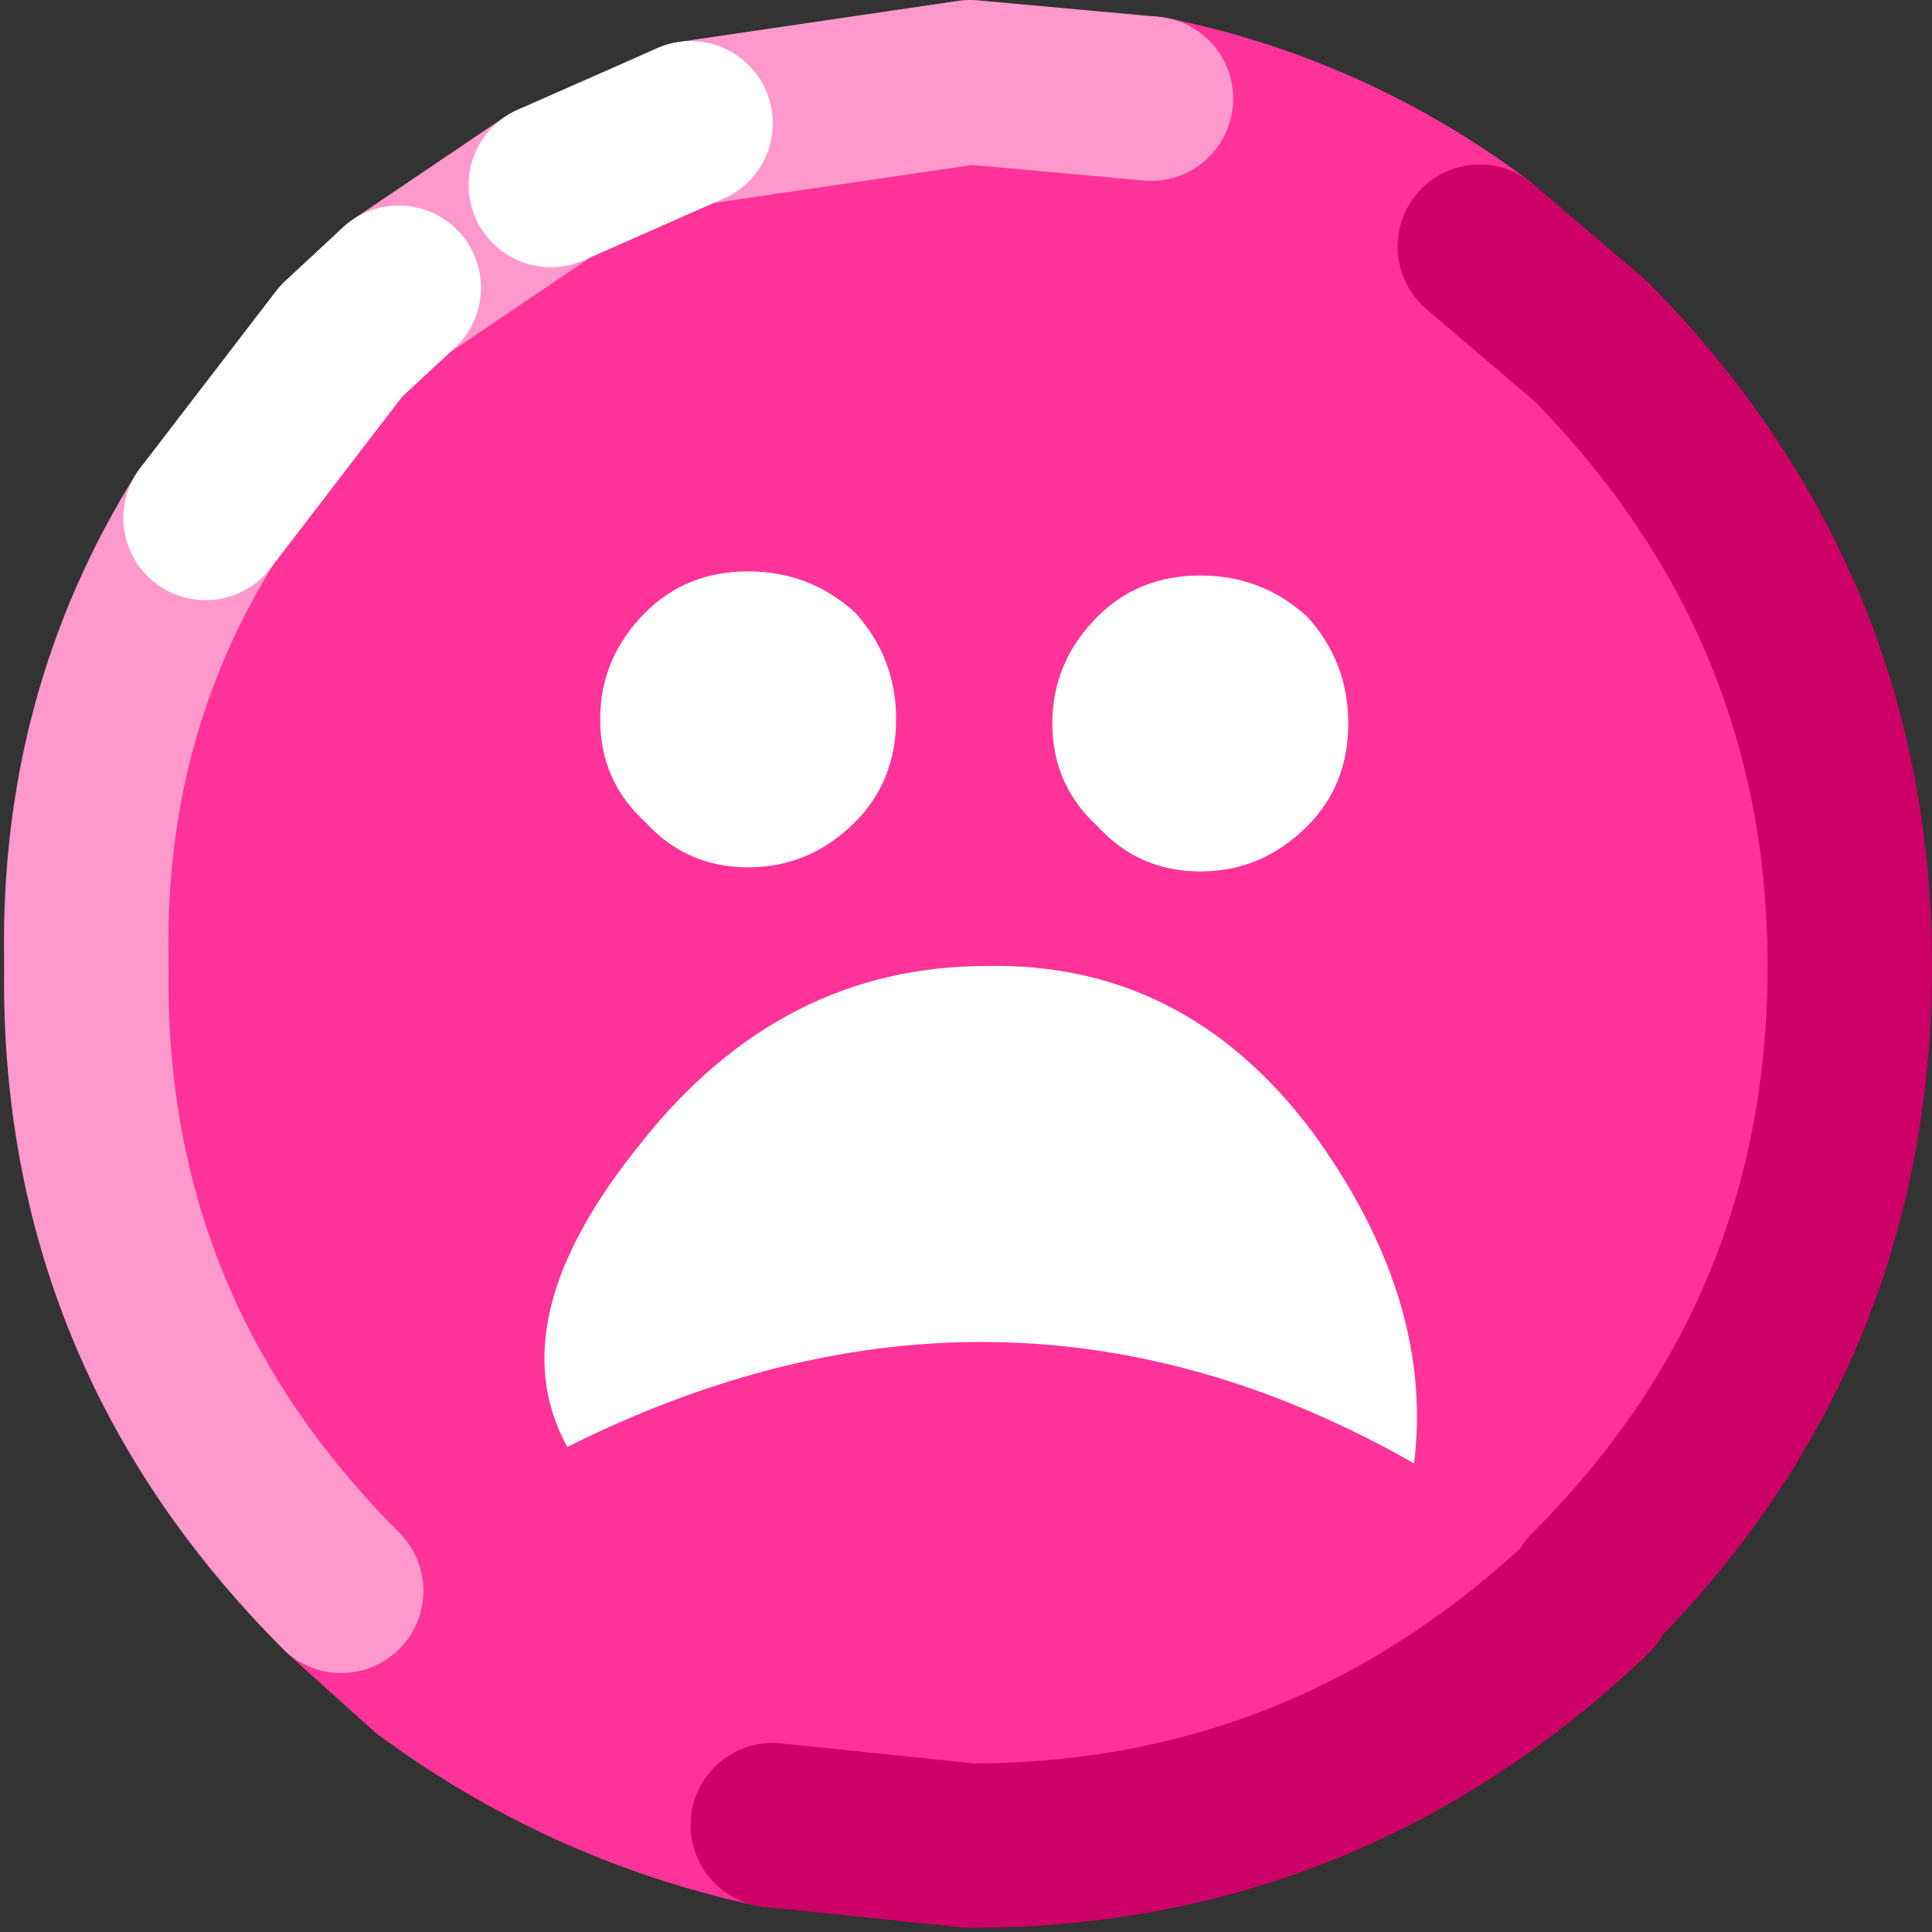 <?xml version="1.0" encoding="UTF-8" standalone="no"?>
<svg xmlns:xlink="http://www.w3.org/1999/xlink" height="23.5px" width="23.5px" xmlns="http://www.w3.org/2000/svg">
  <rect width="100%" height="100%" fill="#333333" stroke="none"/>
  <g transform="matrix(1.0, 0.0, 0.0, 1.0, 40.05, 13.0)">
    <use height="23.45" transform="matrix(1.0, 0.0, 0.0, 1.0, -40.0, -13.0)" width="23.45" xlink:href="#sprite0"/>
    <use height="10.85" transform="matrix(1.0, 0.0, 0.0, 1.0, -33.45, -6.05)" width="10.65" xlink:href="#shape1"/>
  </g>
  <defs>
    <g id="sprite0" transform="matrix(1.0, 0.0, 0.0, 1.0, 11.7, 11.75)">
      <use height="23.45" transform="matrix(1.0, 0.0, 0.0, 1.0, -11.7, -11.75)" width="23.45" xlink:href="#shape0"/>
    </g>
    <g id="shape0" transform="matrix(1.0, 0.0, 0.0, 1.0, 11.7, 11.75)">
      <path d="M-3.35 -10.25 L0.05 -10.75 2.25 -10.55 Q4.45 -10.1 6.25 -8.75 L7.6 -7.6 Q10.75 -4.4 10.75 0.0 10.75 4.45 7.6 7.6 L7.6 7.65 Q4.4 10.7 0.05 10.7 L-2.35 10.45 Q-4.65 9.95 -6.55 8.55 L-7.55 7.65 -7.6 7.6 Q-10.75 4.45 -10.7 0.05 L-10.7 -0.1 Q-10.75 -3.05 -9.25 -5.45 L-7.6 -7.6 -6.9 -8.25 -5.05 -9.5 -3.35 -10.25 M1.9 1.85 L1.85 1.85 1.85 1.9 1.9 1.85" fill="#ff3399" fill-rule="evenodd" stroke="none"/>
      <path d="M-7.6 7.6 L-7.55 7.65 -6.55 8.55 Q-4.65 9.95 -2.35 10.45 M6.25 -8.75 Q4.45 -10.1 2.25 -10.55" fill="none" stroke="#ff3399" stroke-linecap="round" stroke-linejoin="round" stroke-width="2.0"/>
      <path d="M-2.35 10.45 L0.05 10.7 Q4.4 10.7 7.6 7.65 L7.6 7.6 Q10.75 4.45 10.75 0.0 10.75 -4.4 7.6 -7.6 L6.25 -8.75" fill="none" stroke="#cc0066" stroke-linecap="round" stroke-linejoin="round" stroke-width="2.0"/>
      <path d="M2.25 -10.55 L0.05 -10.75 -3.35 -10.25 M-5.05 -9.5 L-6.9 -8.25 M-9.25 -5.45 Q-10.75 -3.05 -10.7 -0.1 L-10.7 0.05 Q-10.75 4.45 -7.6 7.6" fill="none" stroke="#ff99cc" stroke-linecap="round" stroke-linejoin="round" stroke-width="2.0"/>
      <path d="M-3.35 -10.25 L-5.05 -9.5 M-6.9 -8.25 L-7.6 -7.6 -9.25 -5.45" fill="none" stroke="#ffffff" stroke-linecap="round" stroke-linejoin="round" stroke-width="2.0"/>
    </g>
    <g id="shape1" transform="matrix(1.0, 0.0, 0.0, 1.0, 33.45, 6.05)">
      <path d="M-32.25 0.9 Q-30.55 -1.25 -28.05 -1.25 -25.65 -1.3 -24.1 0.75 -22.6 2.8 -22.85 4.8 -27.85 1.95 -33.15 4.6 -34.0 3.05 -32.25 0.9" fill="#ffffff" fill-rule="evenodd" stroke="none"/>
      <path d="M-29.65 -3.0 Q-30.2 -2.45 -30.95 -2.45 -31.7 -2.45 -32.2 -3.0 -32.75 -3.5 -32.75 -4.25 -32.75 -5.0 -32.2 -5.55 -31.7 -6.05 -30.95 -6.05 -30.2 -6.05 -29.65 -5.55 -29.15 -5.0 -29.15 -4.25 -29.15 -3.5 -29.65 -3.0" fill="#ffffff" fill-rule="evenodd" stroke="none"/>
      <path d="M-26.7 -2.95 Q-27.25 -3.45 -27.25 -4.2 -27.25 -4.95 -26.7 -5.5 -26.2 -6.0 -25.45 -6.0 -24.7 -6.0 -24.15 -5.5 -23.65 -4.95 -23.65 -4.2 -23.65 -3.45 -24.15 -2.95 -24.7 -2.4 -25.45 -2.4 -26.2 -2.4 -26.7 -2.95" fill="#ffffff" fill-rule="evenodd" stroke="none"/>
    </g>
  </defs>
</svg>
